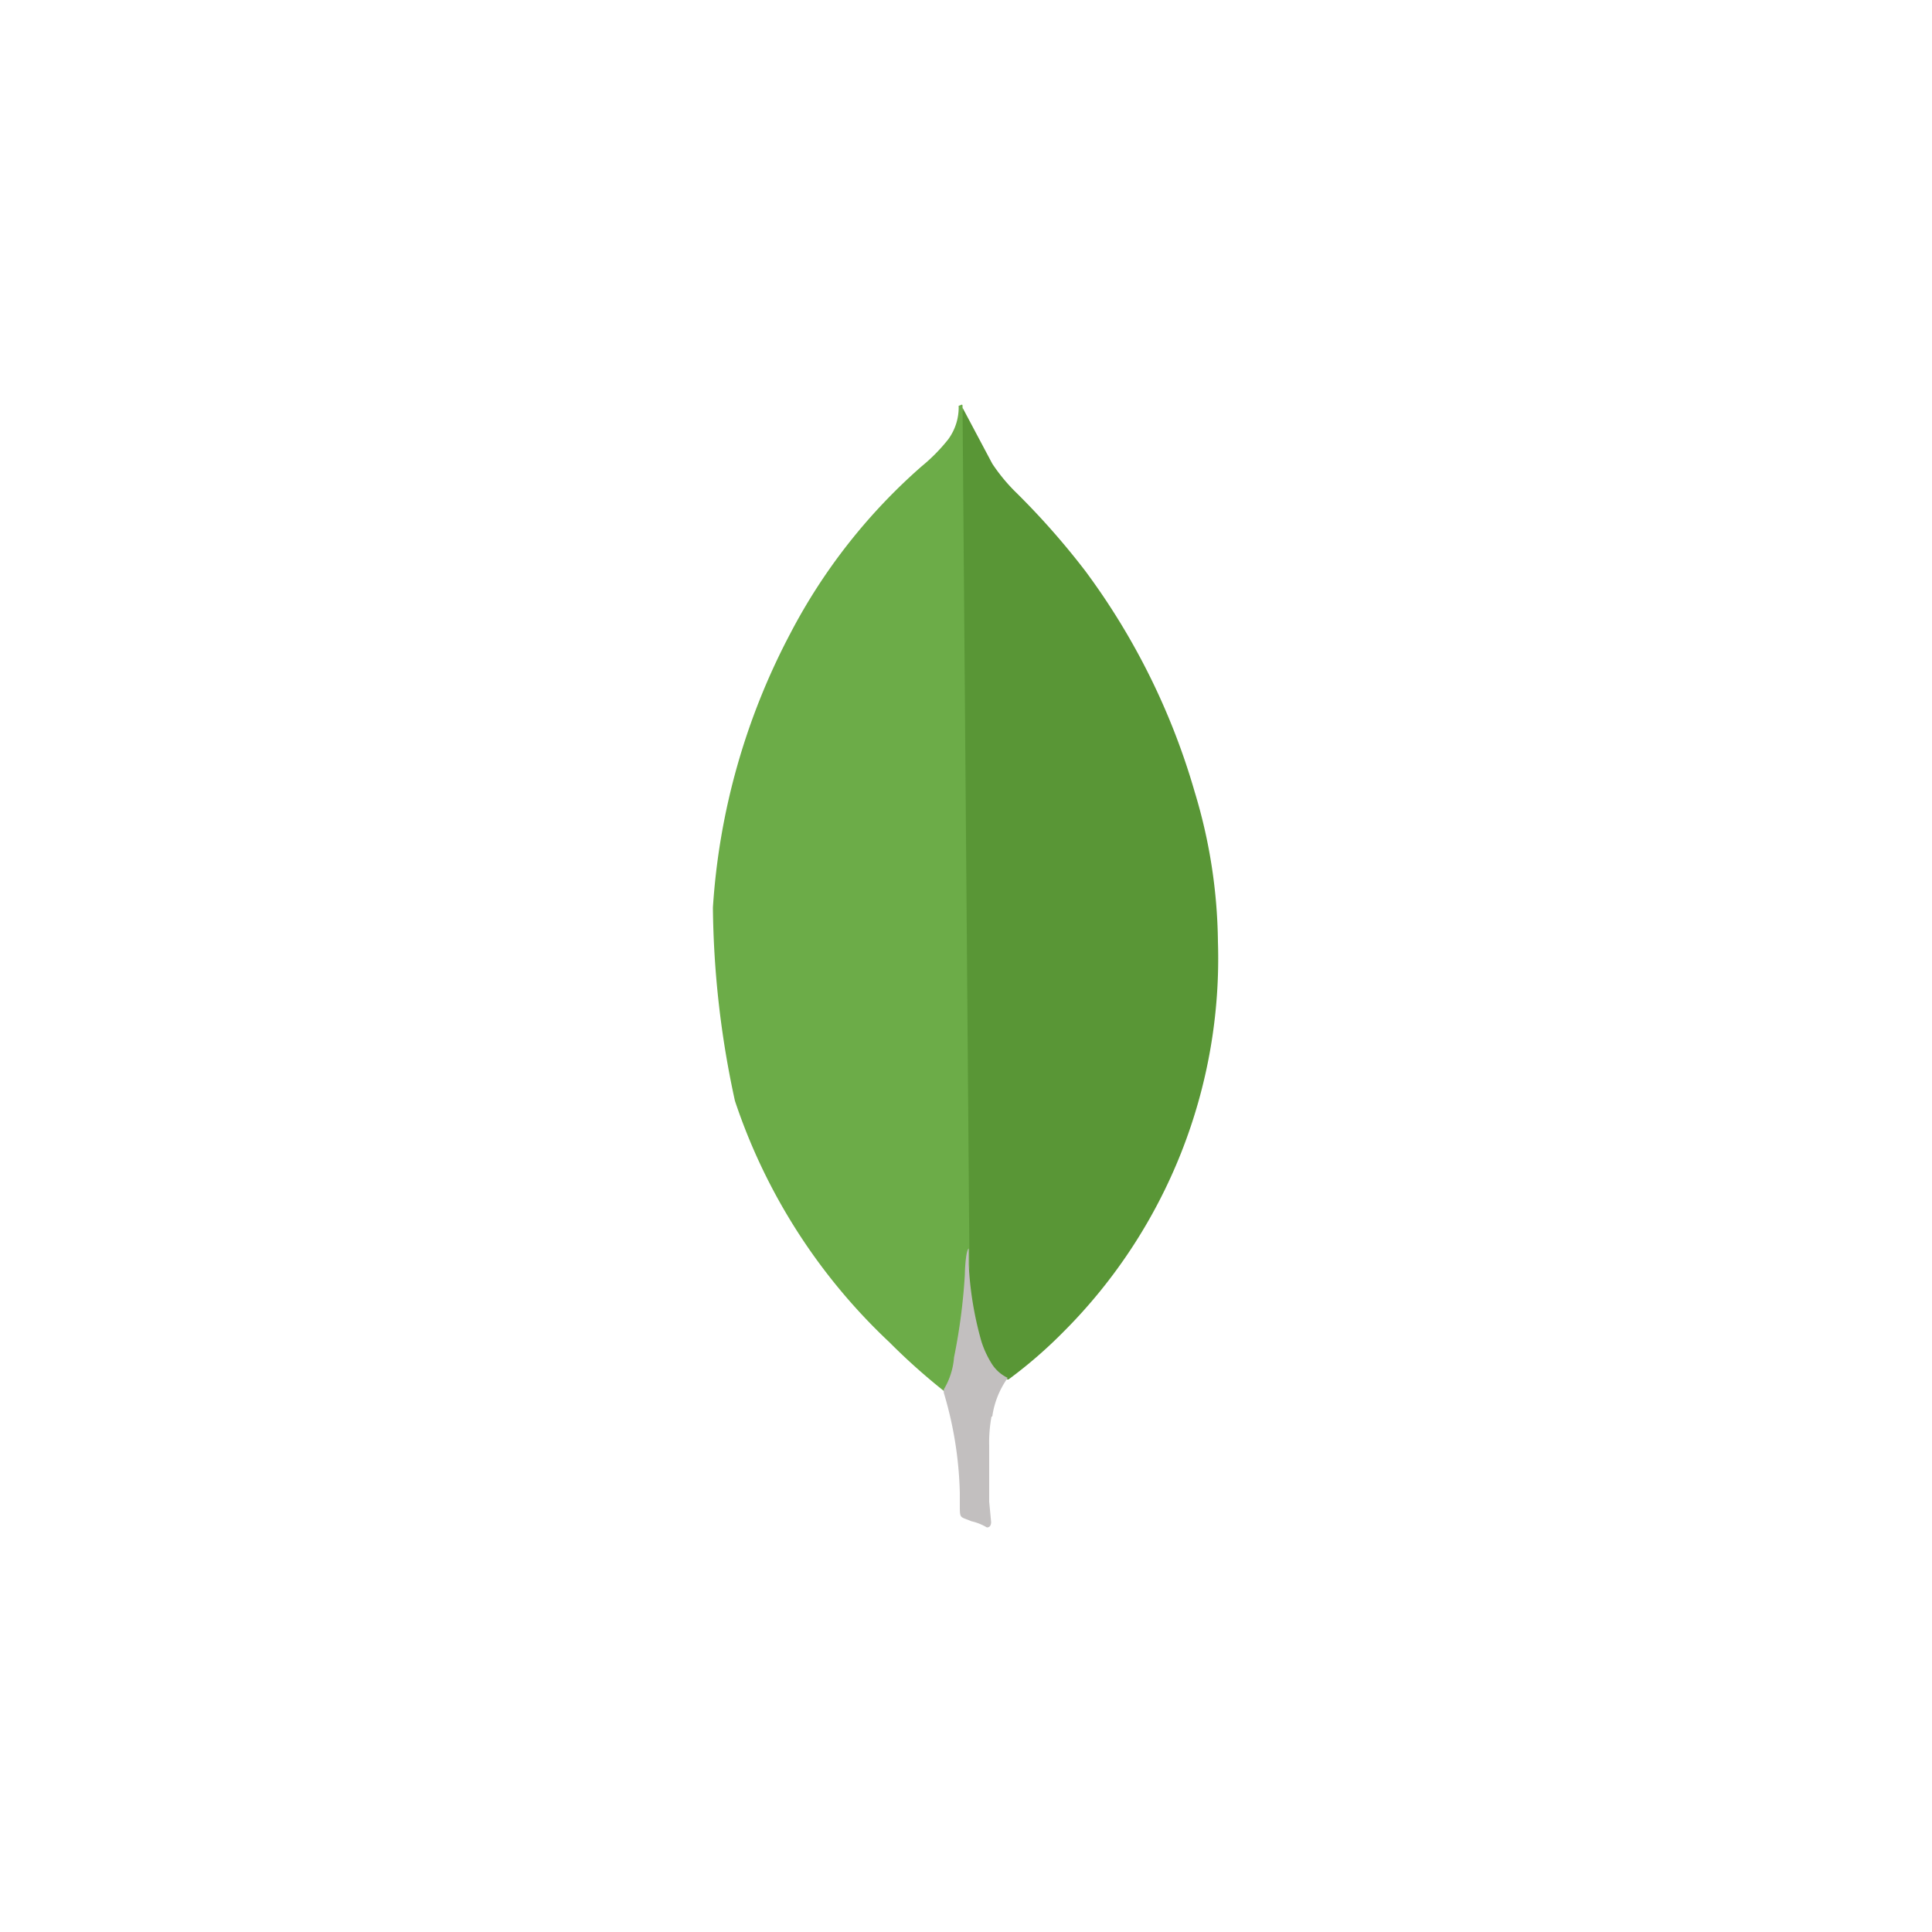<svg id="Layer_1" data-name="Layer 1" xmlns="http://www.w3.org/2000/svg" viewBox="0 0 50 50"><defs><style>.cls-1{fill:#599636;}.cls-2{fill:#6cac48;}.cls-3{fill:#c2bfbf;}</style></defs><title>mongo db</title><path class="cls-1" d="M24.91,10.55,25.68,12a4.62,4.62,0,0,0,.59.72,19.71,19.71,0,0,1,1.82,2.06,17.9,17.9,0,0,1,2.83,5.72,13.77,13.77,0,0,1,.6,3.87,13.66,13.66,0,0,1-4,10.1A12,12,0,0,1,26.1,35.7c-.27,0-.39-.21-.5-.4a3.11,3.11,0,0,1-.4-1.14,5.77,5.77,0,0,1-.13-1.44V32.5s-.25-21.84-.16-21.95Z"/><path class="cls-2" d="M24.91,10.5c0-.06-.06,0-.1,0a1.4,1.4,0,0,1-.27.87,4.56,4.56,0,0,1-.69.7,14.93,14.93,0,0,0-3.4,4.33,17.58,17.58,0,0,0-2,7.09,24.42,24.42,0,0,0,.57,5,15.13,15.13,0,0,0,4,6.25A16.2,16.2,0,0,0,24.43,36c.15,0,.16-.13.19-.22a3.5,3.5,0,0,0,.15-.62l.32-2.37L24.91,10.5Z"/><path class="cls-3" d="M25.68,36.66a2.26,2.26,0,0,1,.4-1,1,1,0,0,1-.44-.41,2.53,2.53,0,0,1-.24-.53,8.86,8.86,0,0,1-.33-2v-.41c-.08.06-.1.6-.1.68a15.28,15.28,0,0,1-.28,2.14,1.88,1.88,0,0,1-.26.82.23.23,0,0,0,0,.11,9.78,9.78,0,0,1,.41,2.57v.31c0,.38,0,.3.3.43a1.34,1.34,0,0,1,.4.16c.09,0,.11-.08.11-.14l-.05-.53V37.41a3.68,3.68,0,0,1,.06-.75Z"/></svg>